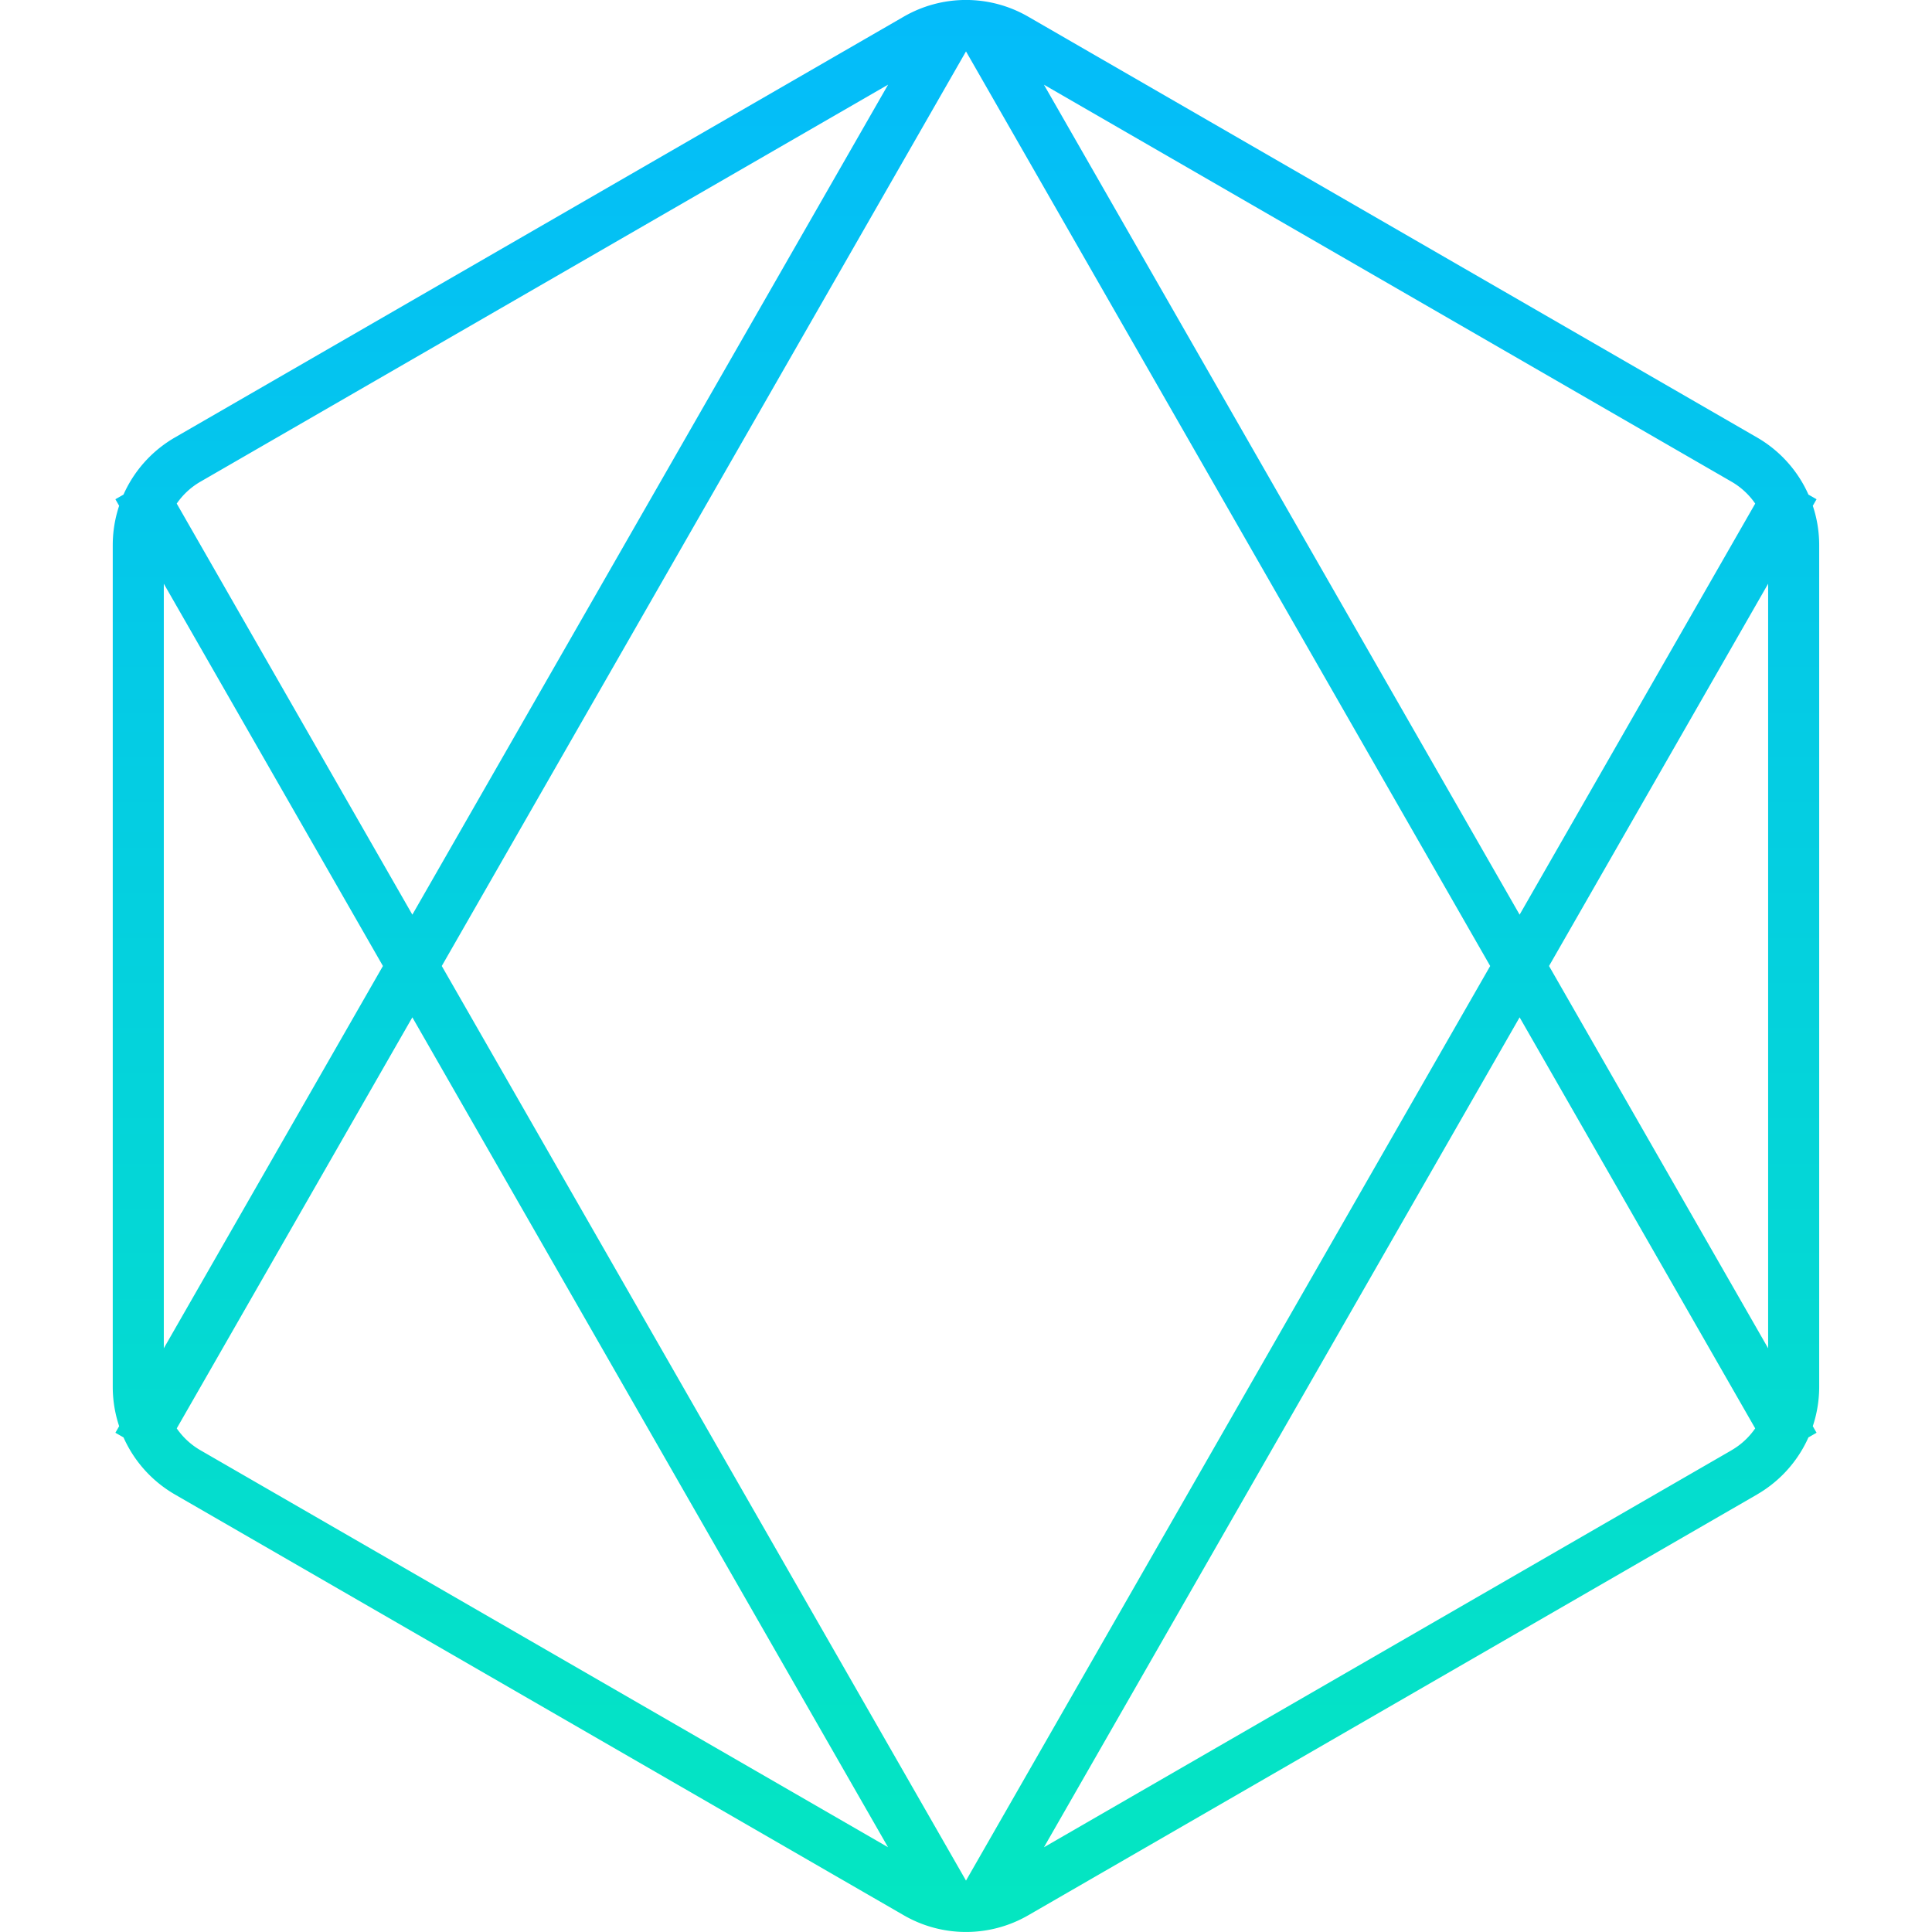 <svg xmlns="http://www.w3.org/2000/svg" width="128" height="128" viewBox="0 0 33.867 33.867" xmlns:v="https://vecta.io/nano"><defs><linearGradient id="A" x1="16.933" y1="34.24" x2="16.933" y2=".223" gradientUnits="userSpaceOnUse"><stop offset="0" stop-color="#04e7c0"/><stop offset="1" stop-color="#04bcfa"/></linearGradient></defs><path d="M 31.455,25.338 17.232,0.522 M 31.455,8.529 17.232,33.345 M 2.411,25.338 16.635,0.522 M 2.411,8.529 16.635,33.345 m 13.942,-7.535 -12.777,7.377 a 1.732,1.732 2.2228982e-6 0 1 -1.732,0 L 3.29,25.81 a 1.732,1.732 60 0 1 -0.866,-1.5 V 9.556 a 1.732,1.732 120 0 1 0.866,-1.5 L 16.067,0.679 a 1.732,1.732 180 0 1 1.732,-7e-8 l 12.777,7.377 a 1.732,1.732 60 0 1 0.866,1.5 V 24.31 a 1.732,1.732 120 0 1 -0.866,1.5 z" fill="none" stroke="url(#A)" stroke-width=".895" stroke-miterlimit="3.2" paint-order="normal"/></svg>